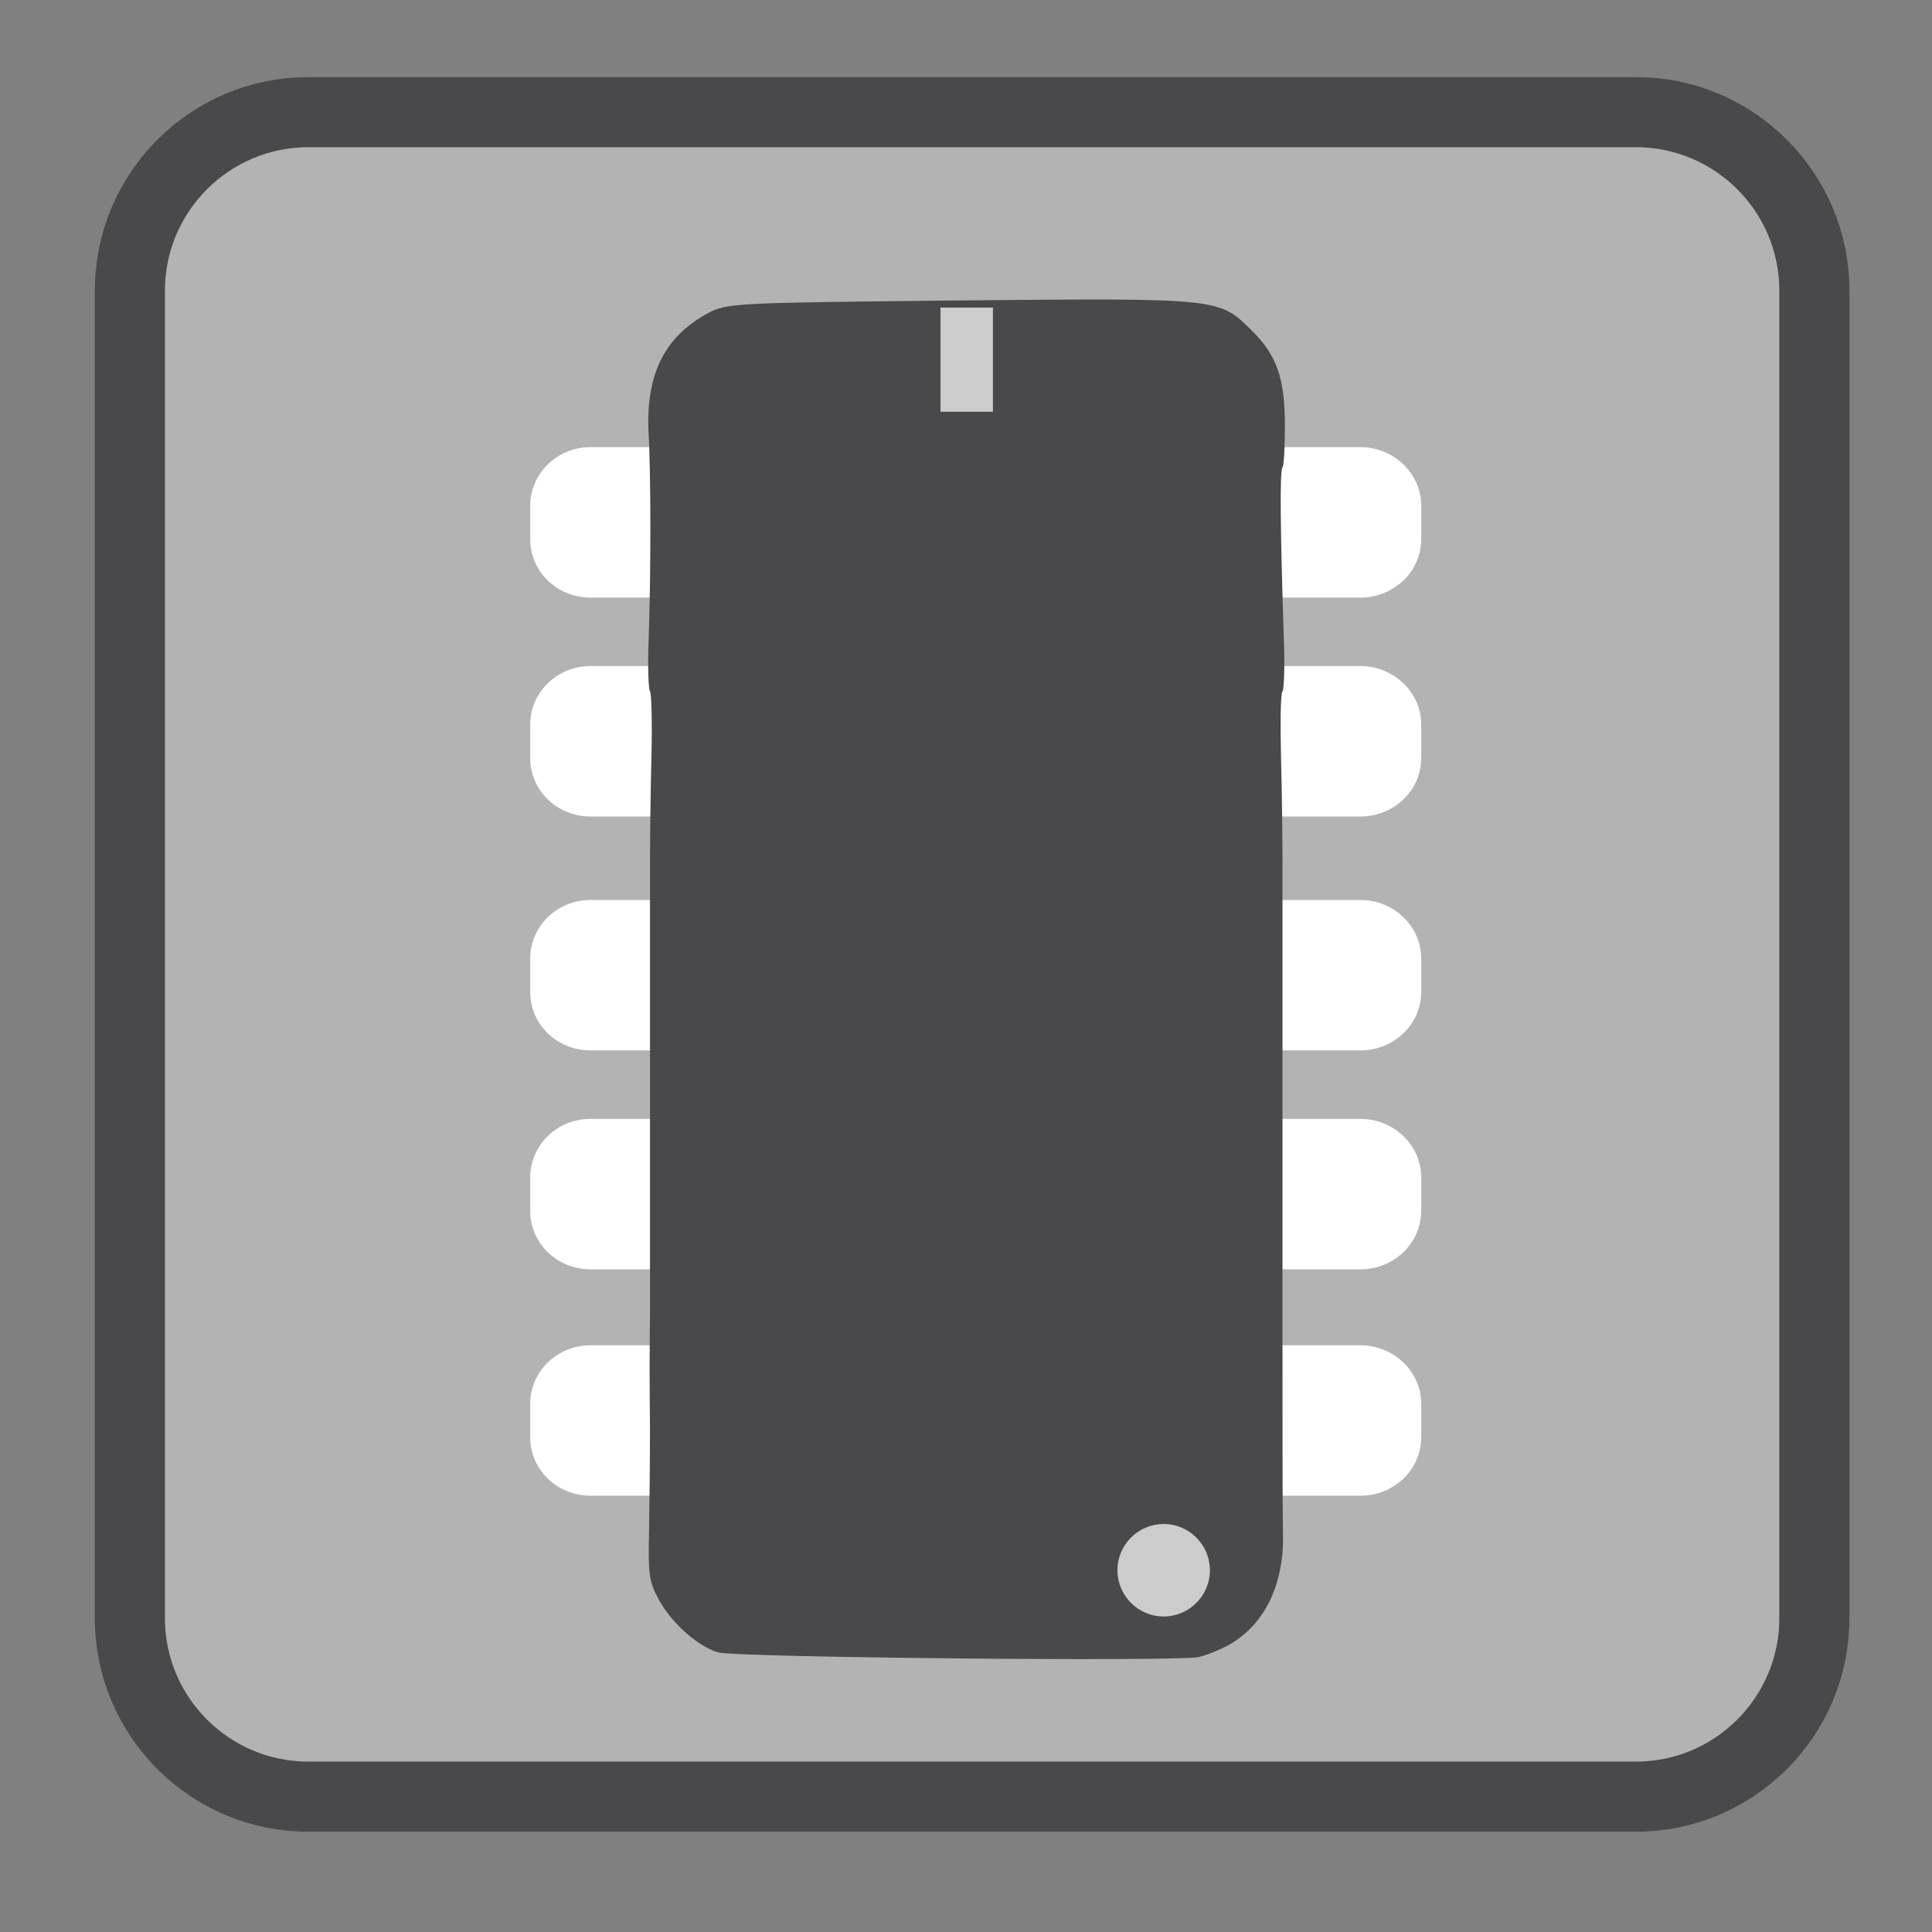 
<svg xmlns="http://www.w3.org/2000/svg" xmlns:xlink="http://www.w3.org/1999/xlink" width="16px" height="16px" viewBox="0 0 16 16" version="1.1">
<rect x="0" y="0" width="16" height="16" fill="#808080" stroke="none"/>
<g id="surface1">
<path style="fill-rule:nonzero;fill:rgb(70.196%,70.196%,70.196%);fill-opacity:1;stroke-width:18.73;stroke-linecap:butt;stroke-linejoin:miter;stroke:rgb(28.627%,28.627%,29.804%);stroke-opacity:1;stroke-miterlimit:4;" d="M -379.221 159 L -24.471 159 C 1.779 159 23.154 180.375 23.154 206.625 L 23.154 561.375 C 23.154 587.625 1.779 609 -24.471 609 L -379.221 609 C -405.471 609 -426.846 587.625 -426.846 561.375 L -426.846 206.625 C -426.846 180.375 -405.471 159 -379.221 159 Z M -379.221 159 " transform="matrix(0.031,0,0,0.031,14.308,-4)"/>
<path style=" stroke:none;fill-rule:nonzero;fill:rgb(100%,100%,100%);fill-opacity:1;" d="M 10.641 3.703 L 11.266 3.703 C 11.543 3.703 11.77 3.922 11.77 4.188 L 11.77 4.465 C 11.77 4.734 11.543 4.949 11.266 4.949 L 10.641 4.949 C 10.363 4.949 10.141 4.734 10.141 4.465 L 10.141 4.188 C 10.141 3.922 10.363 3.703 10.641 3.703 Z M 10.641 3.703 "/>
<path style=" stroke:none;fill-rule:nonzero;fill:rgb(100%,100%,100%);fill-opacity:1;" d="M 10.641 5.516 L 11.266 5.516 C 11.543 5.516 11.77 5.734 11.77 6 L 11.77 6.277 C 11.77 6.547 11.543 6.762 11.266 6.762 L 10.641 6.762 C 10.363 6.762 10.141 6.547 10.141 6.277 L 10.141 6 C 10.141 5.734 10.363 5.516 10.641 5.516 Z M 10.641 5.516 "/>
<path style=" stroke:none;fill-rule:nonzero;fill:rgb(100%,100%,100%);fill-opacity:1;" d="M 10.641 7.453 L 11.266 7.453 C 11.543 7.453 11.77 7.672 11.77 7.938 L 11.77 8.215 C 11.77 8.484 11.543 8.699 11.266 8.699 L 10.641 8.699 C 10.363 8.699 10.141 8.484 10.141 8.215 L 10.141 7.938 C 10.141 7.672 10.363 7.453 10.641 7.453 Z M 10.641 7.453 "/>
<path style=" stroke:none;fill-rule:nonzero;fill:rgb(100%,100%,100%);fill-opacity:1;" d="M 10.641 9.266 L 11.266 9.266 C 11.543 9.266 11.77 9.484 11.77 9.75 L 11.77 10.027 C 11.77 10.297 11.543 10.512 11.266 10.512 L 10.641 10.512 C 10.363 10.512 10.141 10.297 10.141 10.027 L 10.141 9.75 C 10.141 9.484 10.363 9.266 10.641 9.266 Z M 10.641 9.266 "/>
<path style=" stroke:none;fill-rule:nonzero;fill:rgb(100%,100%,100%);fill-opacity:1;" d="M 10.641 11.141 L 11.266 11.141 C 11.543 11.141 11.77 11.359 11.77 11.625 L 11.77 11.902 C 11.77 12.172 11.543 12.387 11.266 12.387 L 10.641 12.387 C 10.363 12.387 10.141 12.172 10.141 11.902 L 10.141 11.625 C 10.141 11.359 10.363 11.141 10.641 11.141 Z M 10.641 11.141 "/>
<path style=" stroke:none;fill-rule:nonzero;fill:rgb(100%,100%,100%);fill-opacity:1;" d="M 4.891 3.703 L 5.516 3.703 C 5.793 3.703 6.02 3.922 6.02 4.188 L 6.02 4.465 C 6.02 4.734 5.793 4.949 5.516 4.949 L 4.891 4.949 C 4.613 4.949 4.391 4.734 4.391 4.465 L 4.391 4.188 C 4.391 3.922 4.613 3.703 4.891 3.703 Z M 4.891 3.703 "/>
<path style=" stroke:none;fill-rule:nonzero;fill:rgb(100%,100%,100%);fill-opacity:1;" d="M 4.891 5.516 L 5.516 5.516 C 5.793 5.516 6.02 5.734 6.02 6 L 6.02 6.277 C 6.02 6.547 5.793 6.762 5.516 6.762 L 4.891 6.762 C 4.613 6.762 4.391 6.547 4.391 6.277 L 4.391 6 C 4.391 5.734 4.613 5.516 4.891 5.516 Z M 4.891 5.516 "/>
<path style=" stroke:none;fill-rule:nonzero;fill:rgb(100%,100%,100%);fill-opacity:1;" d="M 4.891 7.453 L 5.516 7.453 C 5.793 7.453 6.02 7.672 6.02 7.938 L 6.02 8.215 C 6.02 8.484 5.793 8.699 5.516 8.699 L 4.891 8.699 C 4.613 8.699 4.391 8.484 4.391 8.215 L 4.391 7.938 C 4.391 7.672 4.613 7.453 4.891 7.453 Z M 4.891 7.453 "/>
<path style=" stroke:none;fill-rule:nonzero;fill:rgb(100%,100%,100%);fill-opacity:1;" d="M 4.891 9.266 L 5.516 9.266 C 5.793 9.266 6.02 9.484 6.02 9.75 L 6.02 10.027 C 6.02 10.297 5.793 10.512 5.516 10.512 L 4.891 10.512 C 4.613 10.512 4.391 10.297 4.391 10.027 L 4.391 9.75 C 4.391 9.484 4.613 9.266 4.891 9.266 Z M 4.891 9.266 "/>
<path style=" stroke:none;fill-rule:nonzero;fill:rgb(100%,100%,100%);fill-opacity:1;" d="M 4.891 11.141 L 5.516 11.141 C 5.793 11.141 6.02 11.359 6.02 11.625 L 6.02 11.902 C 6.02 12.172 5.793 12.387 5.516 12.387 L 4.891 12.387 C 4.613 12.387 4.391 12.172 4.391 11.902 L 4.391 11.625 C 4.391 11.359 4.613 11.141 4.891 11.141 Z M 4.891 11.141 "/>
<path style=" stroke:none;fill-rule:nonzero;fill:rgb(28.627%,28.627%,29.804%);fill-opacity:1;" d="M 10.18 13.621 C 10.109 13.66 9.996 13.707 9.926 13.723 C 9.75 13.762 6.082 13.727 5.945 13.684 C 5.773 13.629 5.566 13.445 5.457 13.25 C 5.375 13.098 5.367 13.039 5.375 12.695 C 5.379 12.48 5.383 12.082 5.383 11.805 C 5.379 11.523 5.379 11.121 5.383 10.902 C 5.383 10.688 5.383 10.27 5.383 9.98 C 5.383 9.688 5.383 9.27 5.383 9.051 C 5.383 8.832 5.383 8.414 5.383 8.117 C 5.383 7.824 5.383 7.402 5.383 7.184 C 5.383 6.965 5.387 6.555 5.395 6.27 C 5.402 5.984 5.395 5.738 5.383 5.727 C 5.371 5.711 5.363 5.527 5.371 5.316 C 5.391 4.801 5.391 3.914 5.371 3.582 C 5.348 3.105 5.5 2.793 5.855 2.598 C 6.02 2.508 6.066 2.508 7.957 2.488 C 10.117 2.469 10.094 2.465 10.375 2.746 C 10.574 2.945 10.641 3.133 10.641 3.527 C 10.641 3.703 10.633 3.855 10.621 3.871 C 10.598 3.891 10.602 4.375 10.633 5.316 C 10.641 5.527 10.633 5.711 10.621 5.727 C 10.605 5.738 10.602 5.988 10.609 6.277 C 10.617 6.57 10.621 6.973 10.621 7.18 C 10.621 7.383 10.621 7.797 10.621 8.102 C 10.621 8.406 10.621 8.824 10.621 9.027 C 10.621 9.234 10.621 9.652 10.621 9.957 C 10.621 10.262 10.621 10.68 10.621 10.887 C 10.621 12.121 10.621 12.449 10.625 12.695 C 10.637 13.121 10.473 13.453 10.18 13.621 Z M 10.18 13.621 "/>
<path style=" stroke:none;fill-rule:nonzero;fill:rgb(80%,80%,80%);fill-opacity:1;" d="M 10.02 13.004 C 10.02 13.215 9.848 13.387 9.637 13.387 C 9.426 13.387 9.254 13.215 9.254 13.004 C 9.254 12.793 9.426 12.621 9.637 12.621 C 9.848 12.621 10.02 12.793 10.02 13.004 Z M 10.02 13.004 "/>
<path style=" stroke:none;fill-rule:nonzero;fill:rgb(80%,80%,80%);fill-opacity:1;" d="M 7.789 2.547 L 8.223 2.547 L 8.223 3.41 L 7.789 3.41 Z M 7.789 2.547 "/>
</g>
</svg>
